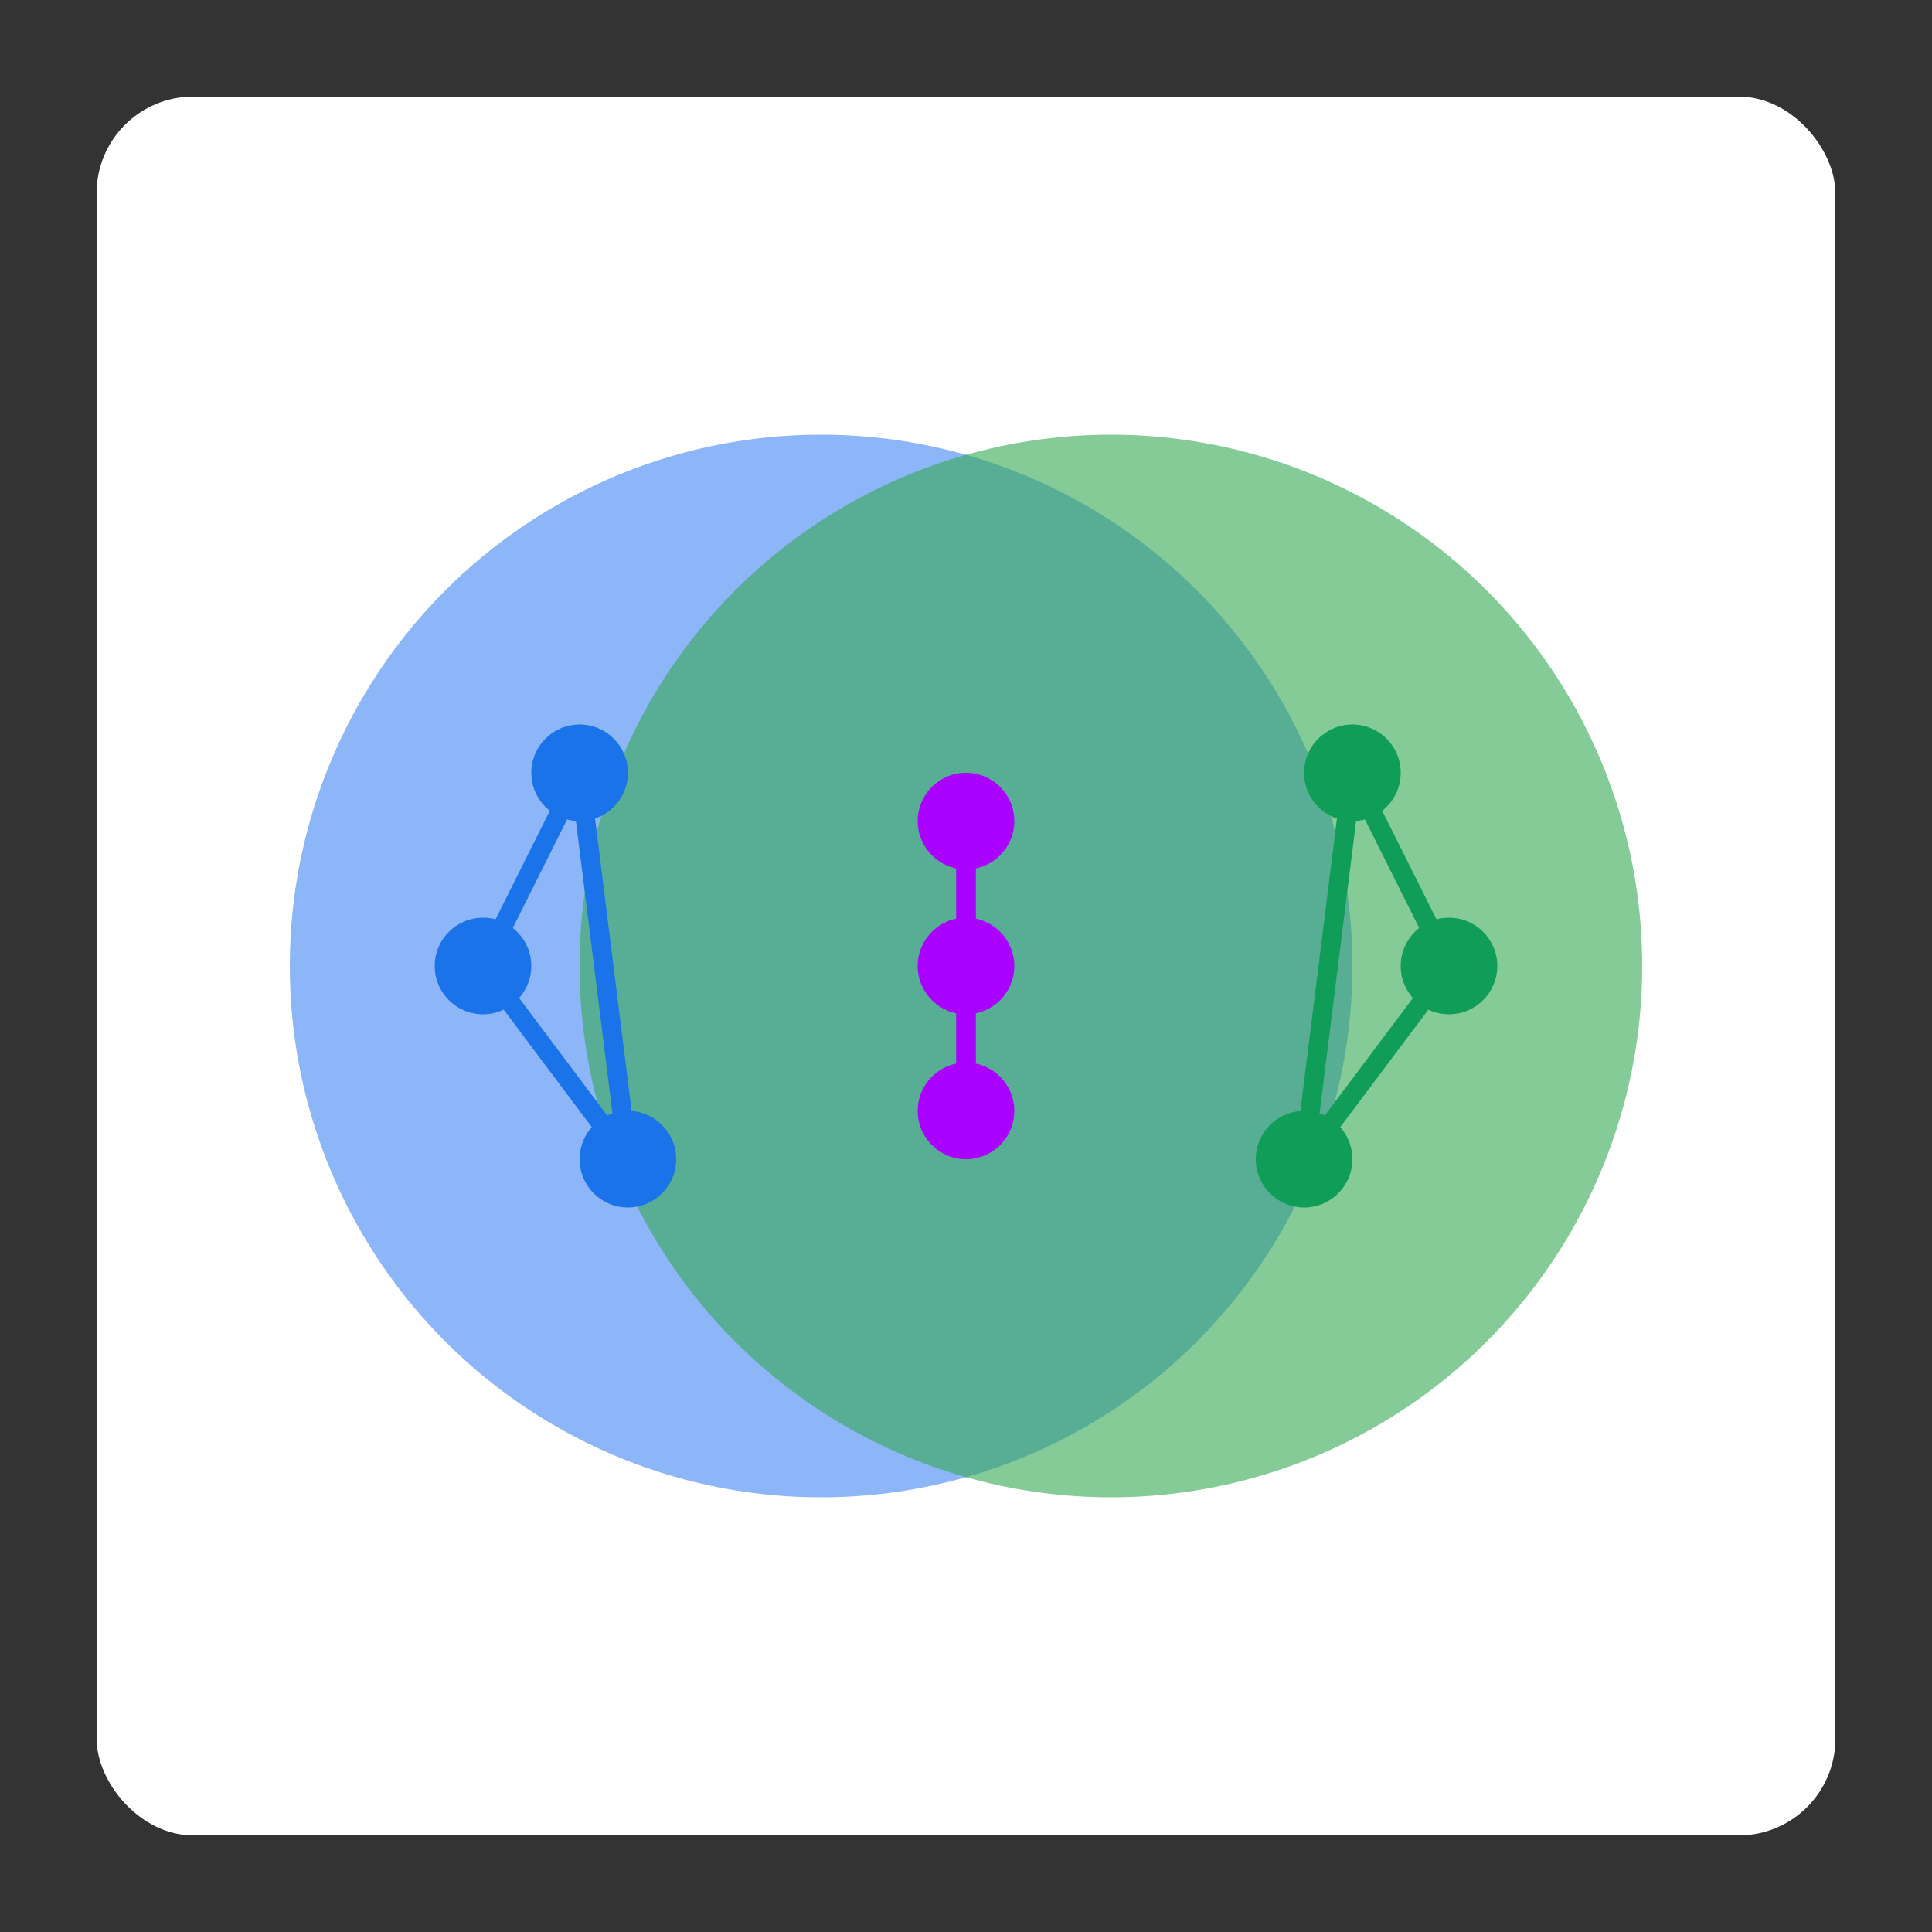 <svg xmlns="http://www.w3.org/2000/svg" viewBox="0 0 200 200">
  <rect x="0" y="0" width="200" height="200" fill="#333333" stroke="none"/>
  <!-- Square background -->
  <rect x="10" y="10" width="180" height="180" rx="10" fill="#ffffff" />
  
  <!-- Venn diagram representing sets -->
  <circle cx="85" cy="100" r="55" fill="#4285f4" fill-opacity="0.6" />
  <circle cx="115" cy="100" r="55" fill="#34a853" fill-opacity="0.6" />
  
  <!-- Set elements (dots) in various regions -->
  <!-- Left circle only -->
  <circle cx="50" cy="100" r="5" fill="#1a73e8" />
  <circle cx="60" cy="80" r="5" fill="#1a73e8" />
  <circle cx="65" cy="120" r="5" fill="#1a73e8" />
  
  <!-- Right circle only -->
  <circle cx="150" cy="100" r="5" fill="#0f9d58" />
  <circle cx="140" cy="80" r="5" fill="#0f9d58" />
  <circle cx="135" cy="120" r="5" fill="#0f9d58" />
  
  <!-- Intersection -->
  <circle cx="100" cy="85" r="5" fill="#aa00ff" />
  <circle cx="100" cy="100" r="5" fill="#aa00ff" />
  <circle cx="100" cy="115" r="5" fill="#aa00ff" />
  
  <!-- Connection lines -->
  <line x1="50" y1="100" x2="60" y2="80" stroke="#1a73e8" stroke-width="2" />
  <line x1="60" y1="80" x2="65" y2="120" stroke="#1a73e8" stroke-width="2" />
  <line x1="65" y1="120" x2="50" y2="100" stroke="#1a73e8" stroke-width="2" />
  
  <line x1="150" y1="100" x2="140" y2="80" stroke="#0f9d58" stroke-width="2" />
  <line x1="140" y1="80" x2="135" y2="120" stroke="#0f9d58" stroke-width="2" />
  <line x1="135" y1="120" x2="150" y2="100" stroke="#0f9d58" stroke-width="2" />
  
  <line x1="100" y1="85" x2="100" y2="100" stroke="#aa00ff" stroke-width="2" />
  <line x1="100" y1="100" x2="100" y2="115" stroke="#aa00ff" stroke-width="2" />
  <line x1="100" y1="115" x2="100" y2="85" stroke="#aa00ff" stroke-width="2" />
</svg>
